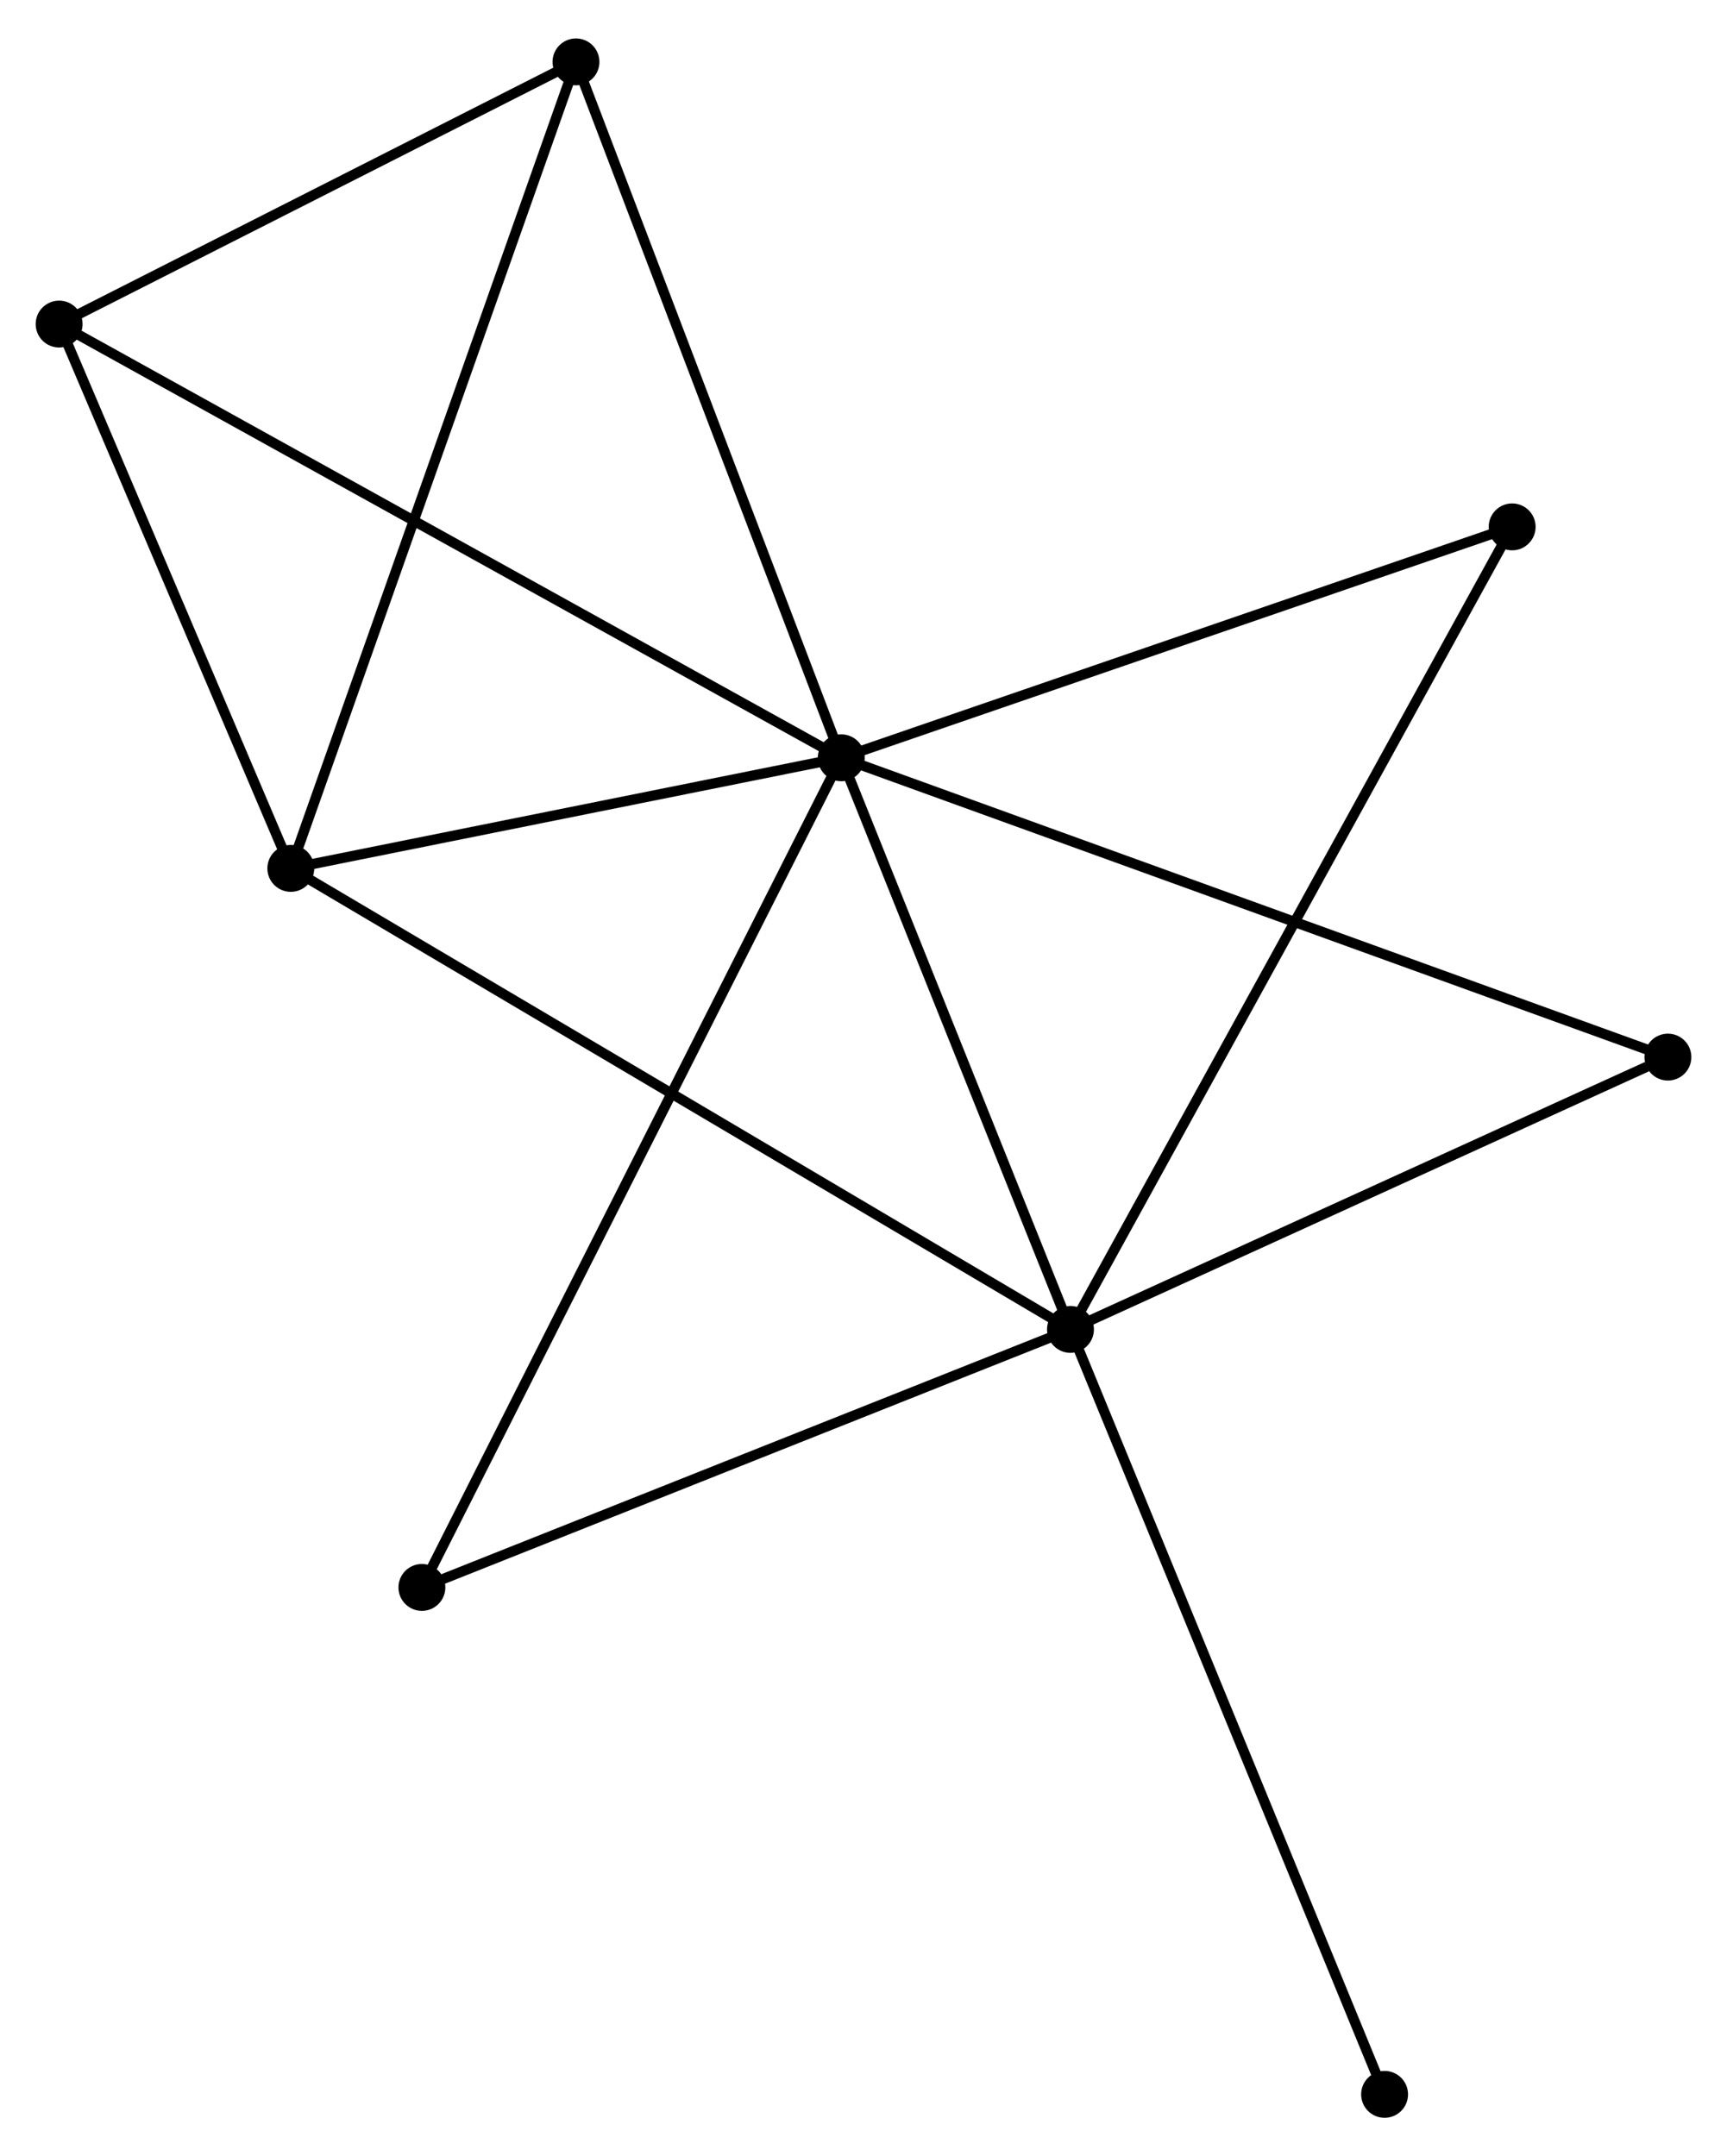 <?xml version="1.0" encoding="UTF-8" standalone="no"?>
<!DOCTYPE svg PUBLIC "-//W3C//DTD SVG 1.1//EN"
 "http://www.w3.org/Graphics/SVG/1.1/DTD/svg11.dtd">
<!-- Generated by graphviz version 2.36.0 (20140111.2315)
 -->
<!-- Title: %3 Pages: 1 -->
<svg width="169pt" height="211pt"
 viewBox="0.00 0.00 169.41 210.97" xmlns="http://www.w3.org/2000/svg" xmlns:xlink="http://www.w3.org/1999/xlink">
<g id="graph0" class="graph" transform="scale(1 1) rotate(0) translate(4 206.975)">
<title>%3</title>
<!-- 0 -->
<g id="node1" class="node"><title>0</title>
<ellipse fill="black" stroke="black" cx="78.524" cy="-132.911" rx="1.8" ry="1.8"/>
</g>
<!-- 1 -->
<g id="node2" class="node"><title>1</title>
<ellipse fill="black" stroke="black" cx="101.008" cy="-76.837" rx="1.8" ry="1.8"/>
</g>
<!-- 0&#45;&#45;1 -->
<g id="edge1" class="edge"><title>0&#45;&#45;1</title>
<path fill="none" stroke="black" d="M79.272,-131.045C82.686,-122.532 96.767,-87.413 100.234,-78.767"/>
</g>
<!-- 2 -->
<g id="node3" class="node"><title>2</title>
<ellipse fill="black" stroke="black" cx="24.527" cy="-122.062" rx="1.8" ry="1.8"/>
</g>
<!-- 0&#45;&#45;2 -->
<g id="edge2" class="edge"><title>0&#45;&#45;2</title>
<path fill="none" stroke="black" d="M76.727,-132.55C68.529,-130.903 34.712,-124.108 26.386,-122.435"/>
</g>
<!-- 3 -->
<g id="node4" class="node"><title>3</title>
<ellipse fill="black" stroke="black" cx="1.8" cy="-175.457" rx="1.8" ry="1.8"/>
</g>
<!-- 0&#45;&#45;3 -->
<g id="edge3" class="edge"><title>0&#45;&#45;3</title>
<path fill="none" stroke="black" d="M76.921,-133.799C66.936,-139.336 13.353,-169.05 3.394,-174.573"/>
</g>
<!-- 4 -->
<g id="node5" class="node"><title>4</title>
<ellipse fill="black" stroke="black" cx="52.501" cy="-201.175" rx="1.8" ry="1.8"/>
</g>
<!-- 0&#45;&#45;4 -->
<g id="edge4" class="edge"><title>0&#45;&#45;4</title>
<path fill="none" stroke="black" d="M77.881,-134.598C74.311,-143.96 56.968,-189.456 53.217,-199.296"/>
</g>
<!-- 5 -->
<g id="node6" class="node"><title>5</title>
<ellipse fill="black" stroke="black" cx="144.335" cy="-155.562" rx="1.8" ry="1.8"/>
</g>
<!-- 0&#45;&#45;5 -->
<g id="edge5" class="edge"><title>0&#45;&#45;5</title>
<path fill="none" stroke="black" d="M80.422,-133.564C90.033,-136.872 133.221,-151.737 142.554,-154.949"/>
</g>
<!-- 6 -->
<g id="node7" class="node"><title>6</title>
<ellipse fill="black" stroke="black" cx="37.386" cy="-51.528" rx="1.8" ry="1.8"/>
</g>
<!-- 0&#45;&#45;6 -->
<g id="edge6" class="edge"><title>0&#45;&#45;6</title>
<path fill="none" stroke="black" d="M77.665,-131.211C72.311,-120.62 43.58,-63.782 38.24,-53.219"/>
</g>
<!-- 7 -->
<g id="node8" class="node"><title>7</title>
<ellipse fill="black" stroke="black" cx="159.613" cy="-103.55" rx="1.8" ry="1.8"/>
</g>
<!-- 0&#45;&#45;7 -->
<g id="edge7" class="edge"><title>0&#45;&#45;7</title>
<path fill="none" stroke="black" d="M80.218,-132.297C90.679,-128.509 146.429,-108.324 157.646,-104.262"/>
</g>
<!-- 1&#45;&#45;2 -->
<g id="edge8" class="edge"><title>1&#45;&#45;2</title>
<path fill="none" stroke="black" d="M99.411,-77.781C89.458,-83.667 36.044,-115.252 26.116,-121.122"/>
</g>
<!-- 1&#45;&#45;5 -->
<g id="edge9" class="edge"><title>1&#45;&#45;5</title>
<path fill="none" stroke="black" d="M101.913,-78.481C107.552,-88.726 137.811,-143.708 143.435,-153.927"/>
</g>
<!-- 1&#45;&#45;6 -->
<g id="edge10" class="edge"><title>1&#45;&#45;6</title>
<path fill="none" stroke="black" d="M99.173,-76.107C89.882,-72.411 48.13,-55.802 39.108,-52.213"/>
</g>
<!-- 1&#45;&#45;7 -->
<g id="edge11" class="edge"><title>1&#45;&#45;7</title>
<path fill="none" stroke="black" d="M102.699,-77.608C111.107,-81.44 148.375,-98.428 157.561,-102.615"/>
</g>
<!-- 8 -->
<g id="node9" class="node"><title>8</title>
<ellipse fill="black" stroke="black" cx="131.821" cy="-1.8" rx="1.8" ry="1.8"/>
</g>
<!-- 1&#45;&#45;8 -->
<g id="edge12" class="edge"><title>1&#45;&#45;8</title>
<path fill="none" stroke="black" d="M101.77,-74.982C106.033,-64.6 126.893,-13.802 131.086,-3.59"/>
</g>
<!-- 2&#45;&#45;3 -->
<g id="edge13" class="edge"><title>2&#45;&#45;3</title>
<path fill="none" stroke="black" d="M23.771,-123.838C20.32,-131.945 6.087,-165.385 2.582,-173.619"/>
</g>
<!-- 2&#45;&#45;4 -->
<g id="edge14" class="edge"><title>2&#45;&#45;4</title>
<path fill="none" stroke="black" d="M25.219,-124.017C29.089,-134.963 48.027,-188.521 51.833,-199.287"/>
</g>
<!-- 3&#45;&#45;4 -->
<g id="edge15" class="edge"><title>3&#45;&#45;4</title>
<path fill="none" stroke="black" d="M3.487,-176.312C11.185,-180.217 42.938,-196.324 50.755,-200.289"/>
</g>
</g>
</svg>

